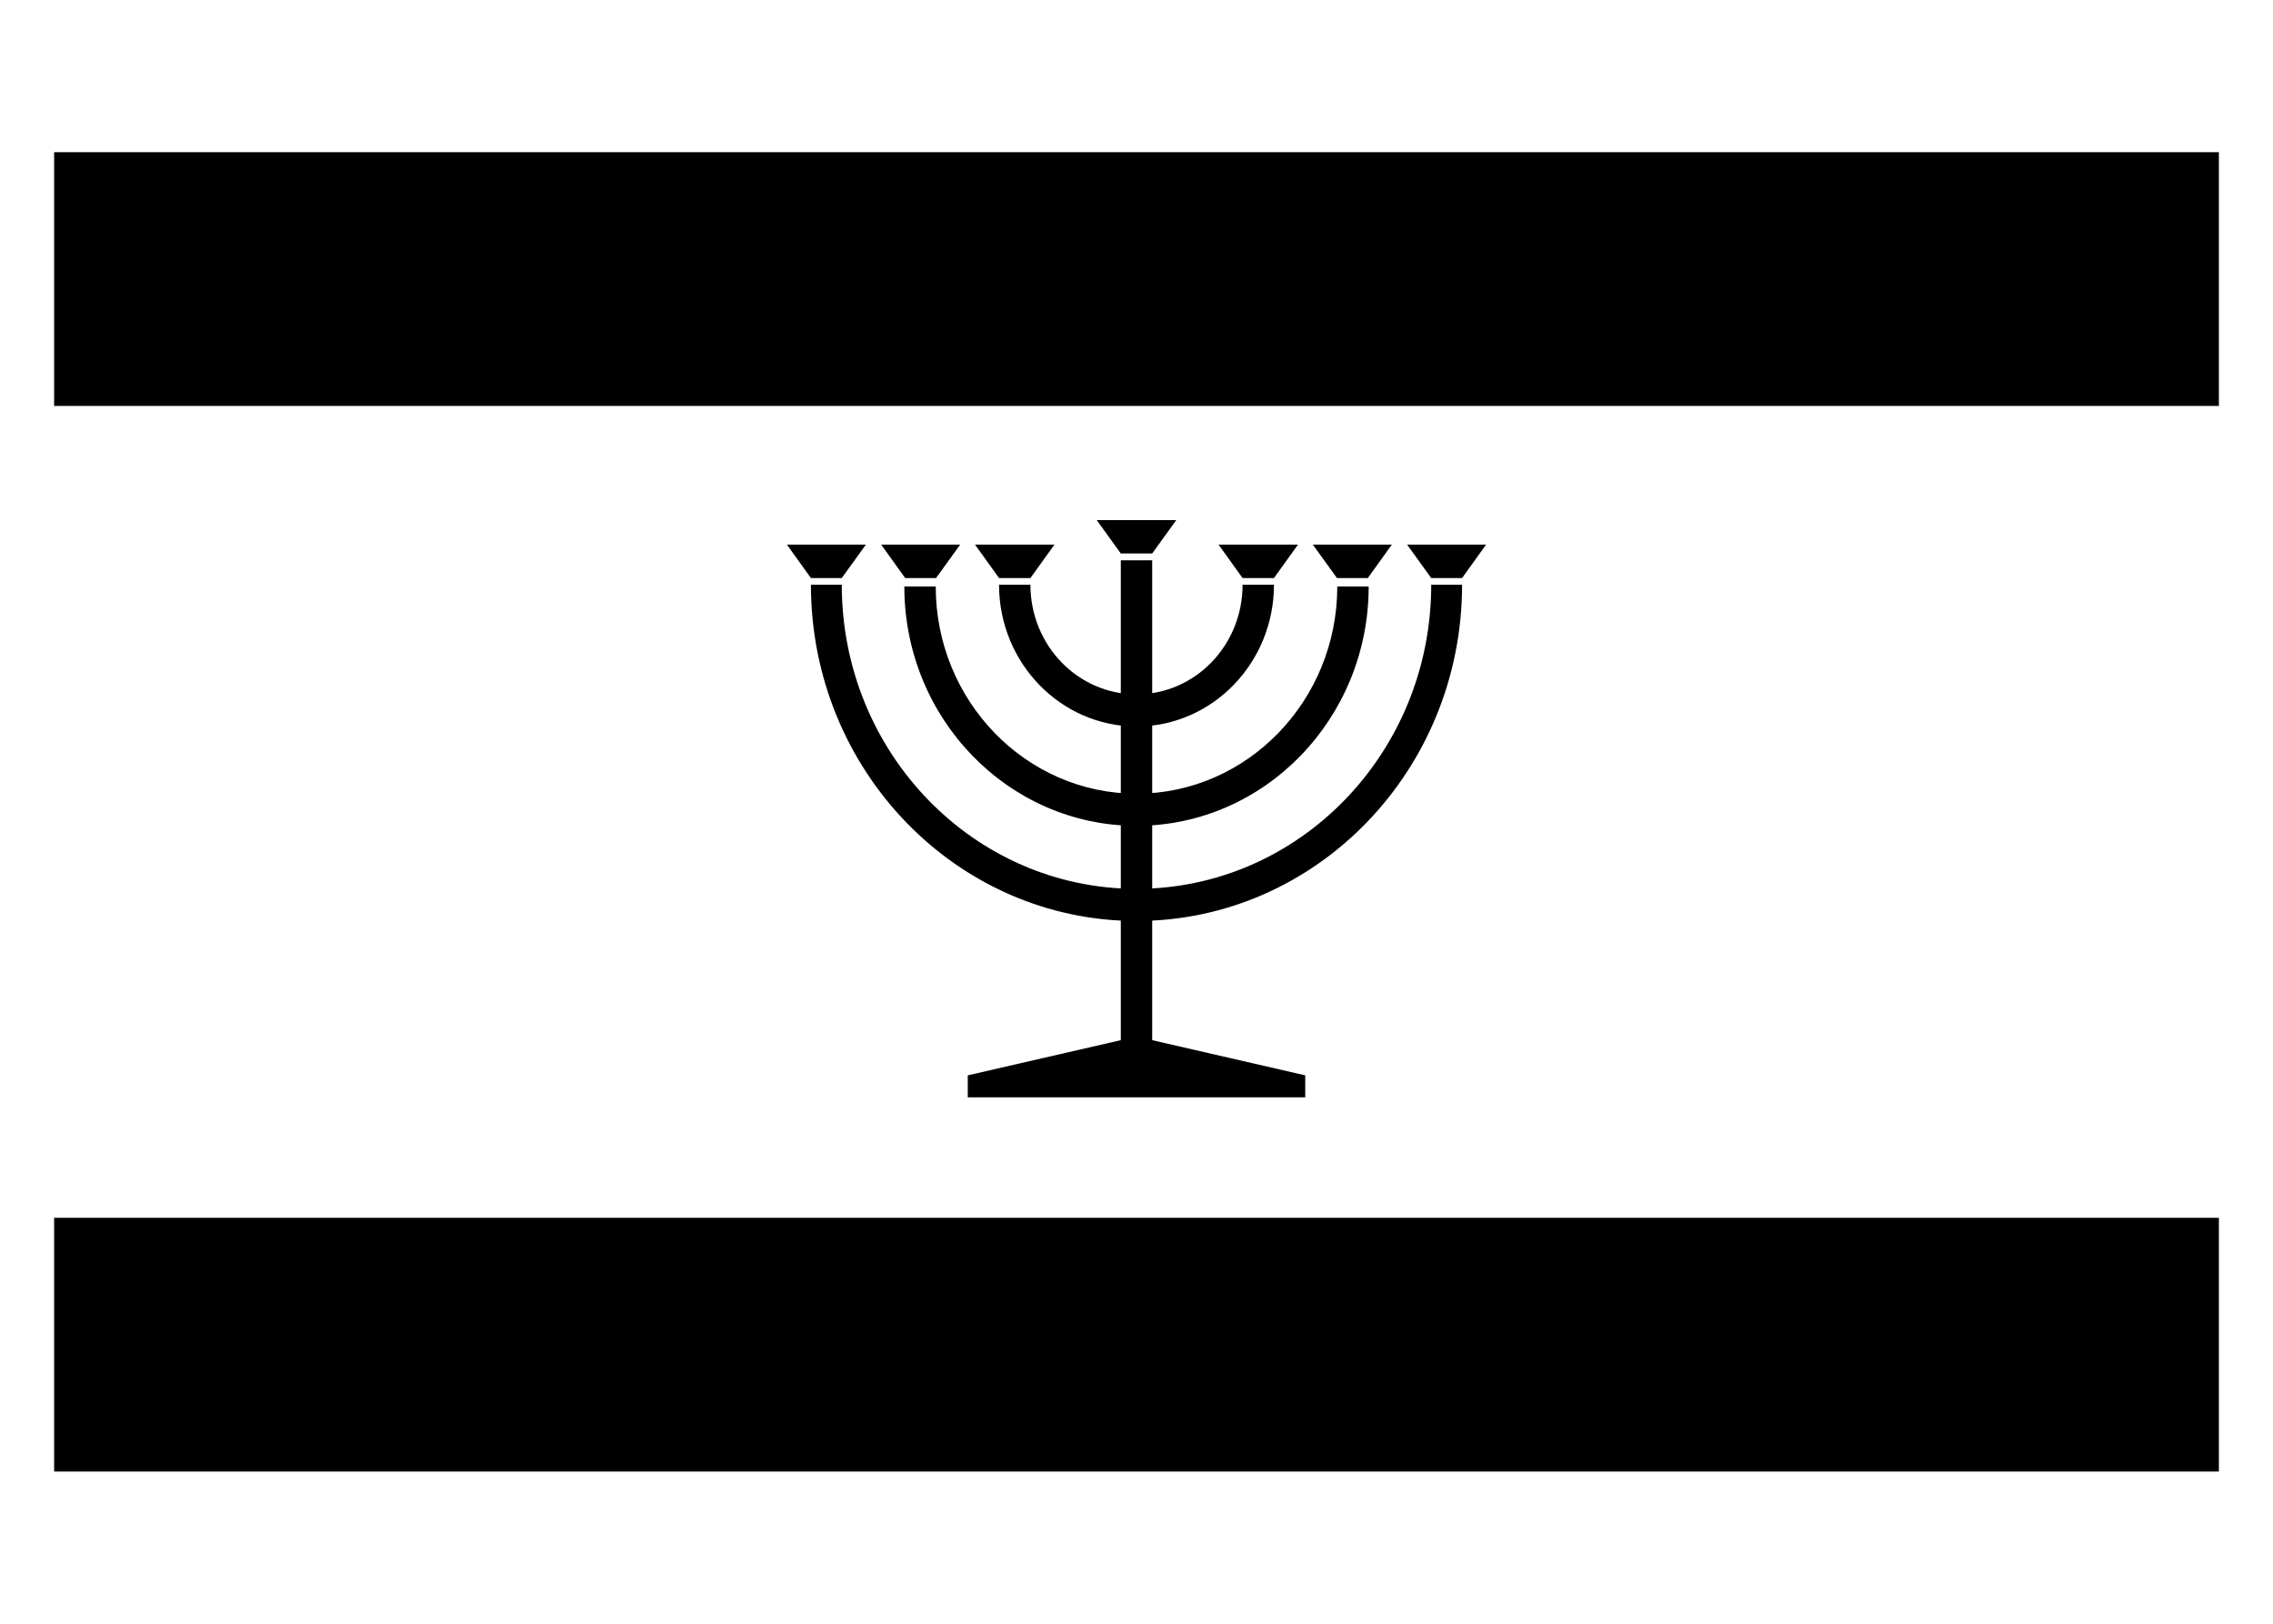 <?xml version="1.0" encoding="UTF-8"?>
<svg xmlns="http://www.w3.org/2000/svg" xmlns:xlink="http://www.w3.org/1999/xlink" width="21px" height="15px" viewBox="0 0 20 15" version="1.1">
<g id="surface1">
<rect x="0" y="0" width="20" height="15" style="fill:rgb(100%,100%,100%);fill-opacity:1;stroke:none;"/>
<path style=" stroke:none;fill-rule:nonzero;fill:rgb(0%,0%,0%);fill-opacity:1;" d="M 0 1.406 L 20 1.406 L 20 3.75 L 0 3.75 Z M 0 1.406 "/>
<path style=" stroke:none;fill-rule:nonzero;fill:rgb(0%,0%,0%);fill-opacity:1;" d="M 0 11.25 L 20 11.25 L 20 13.594 L 0 13.594 Z M 0 11.25 "/>
<path style=" stroke:none;fill-rule:nonzero;fill:rgb(0%,0%,0%);fill-opacity:1;" d="M 6.992 5.402 C 6.992 7.117 8.34 8.508 10 8.508 C 11.66 8.508 13.008 7.117 13.008 5.402 L 12.723 5.402 C 12.723 6.953 11.504 8.211 10 8.211 C 8.496 8.211 7.277 6.953 7.277 5.402 Z M 6.992 5.402 "/>
<path style=" stroke:none;fill-rule:nonzero;fill:rgb(0%,0%,0%);fill-opacity:1;" d="M 7.855 5.418 C 7.855 6.637 8.816 7.629 10 7.629 C 11.184 7.629 12.145 6.637 12.145 5.418 L 11.855 5.418 C 11.855 6.473 11.023 7.332 10 7.332 C 8.977 7.332 8.145 6.473 8.145 5.418 Z M 7.855 5.418 "/>
<path style=" stroke:none;fill-rule:nonzero;fill:rgb(0%,0%,0%);fill-opacity:1;" d="M 8.73 5.402 C 8.73 6.125 9.301 6.711 10 6.711 C 10.699 6.711 11.27 6.125 11.27 5.402 L 10.98 5.402 C 10.98 5.961 10.543 6.414 10 6.414 C 9.457 6.414 9.02 5.961 9.02 5.402 Z M 8.73 5.402 "/>
<path style=" stroke:none;fill-rule:nonzero;fill:rgb(0%,0%,0%);fill-opacity:1;" d="M 8.441 9.934 L 8.441 10.137 L 11.559 10.137 L 11.559 9.934 L 10.145 9.609 L 10.145 5.176 L 9.855 5.176 L 9.855 9.609 Z M 8.441 9.934 "/>
<path style=" stroke:none;fill-rule:nonzero;fill:rgb(0%,0%,0%);fill-opacity:1;" d="M 6.77 5.031 L 7.5 5.031 L 7.277 5.34 L 6.992 5.34 Z M 6.77 5.031 "/>
<path style=" stroke:none;fill-rule:nonzero;fill:rgb(0%,0%,0%);fill-opacity:1;" d="M 7.641 5.031 L 8.371 5.031 L 8.148 5.34 L 7.863 5.34 Z M 7.641 5.031 "/>
<path style=" stroke:none;fill-rule:nonzero;fill:rgb(0%,0%,0%);fill-opacity:1;" d="M 8.508 5.031 L 9.242 5.031 L 9.02 5.34 L 8.73 5.34 Z M 8.508 5.031 "/>
<path style=" stroke:none;fill-rule:nonzero;fill:rgb(0%,0%,0%);fill-opacity:1;" d="M 9.633 4.805 L 10.367 4.805 L 10.145 5.113 L 9.855 5.113 Z M 9.633 4.805 "/>
<path style=" stroke:none;fill-rule:nonzero;fill:rgb(0%,0%,0%);fill-opacity:1;" d="M 10.758 5.031 L 11.492 5.031 L 11.27 5.34 L 10.98 5.34 Z M 10.758 5.031 "/>
<path style=" stroke:none;fill-rule:nonzero;fill:rgb(0%,0%,0%);fill-opacity:1;" d="M 11.629 5.031 L 12.359 5.031 L 12.137 5.34 L 11.852 5.34 Z M 11.629 5.031 "/>
<path style=" stroke:none;fill-rule:nonzero;fill:rgb(0%,0%,0%);fill-opacity:1;" d="M 12.5 5.031 L 13.23 5.031 L 13.008 5.34 L 12.723 5.34 Z M 12.5 5.031 "/>
</g>
</svg>
